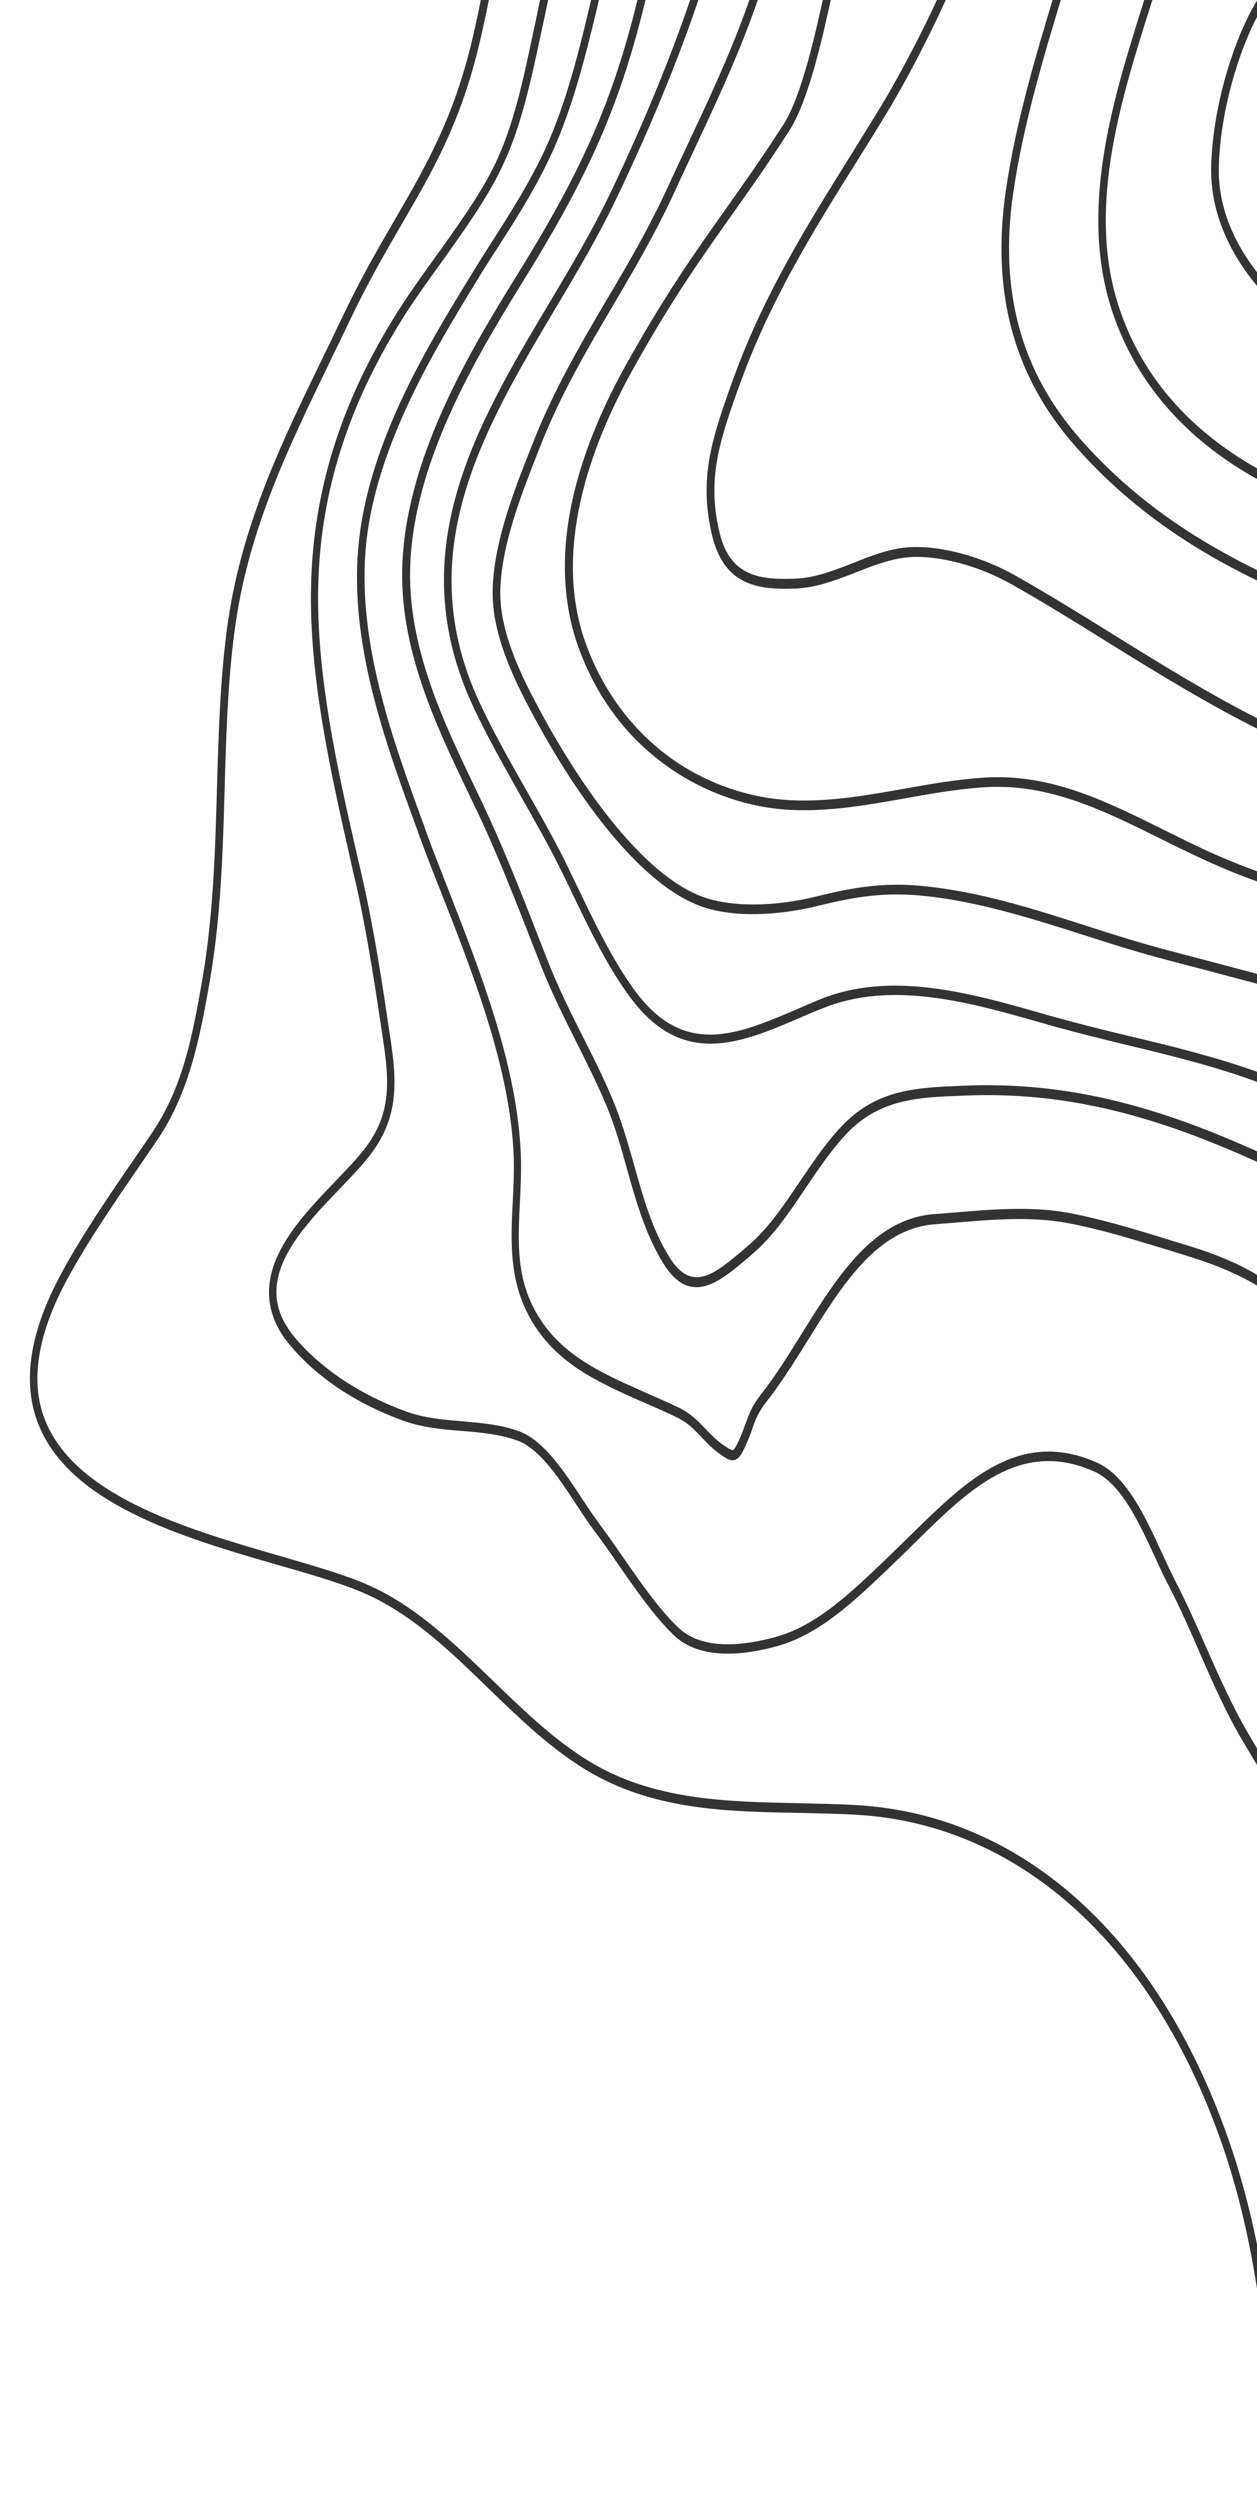<?xml version="1.0" encoding="utf-8"?>
<!-- Generator: Adobe Illustrator 26.1.0, SVG Export Plug-In . SVG Version: 6.00 Build 0)  -->
<svg version="1.1" id="Layer_1" xmlns="http://www.w3.org/2000/svg" xmlns:xlink="http://www.w3.org/1999/xlink" x="0px" y="0px"
	 viewBox="0 0 507 1008" style="enable-background:new 0 0 507 1008;" xml:space="preserve">
<style type="text/css">
	.st0{fill:#333333;}
</style>
<path class="st0" d="M506.1,8.6c-8.4,17-14.1,40.1-14.5,58.8c-0.3,15.1,5.3,29.9,16.7,44v5.4c-13.5-15.7-20.1-32.4-19.8-49.5
	c0.4-19.3,6.3-43.2,15-60.7c1.5-3,3.1-5.8,4.8-8.5v6.4C507.6,5.9,506.8,7.2,506.1,8.6z M452,125.8c-14.2-40.2-0.3-84.3,12-123.3
	c0.6-1.9,1.2-3.7,1.8-5.6c3.1-9.9,6.5-19.5,10.1-28.8h-3.4c-3.4,8.8-6.6,17.9-9.5,27.3c-0.6,1.8-1.2,3.7-1.8,5.6
	c-12.5,39.6-26.6,84.6-12,126.3c11.7,33.4,36,54,59.2,66.6v-4.3C486.1,177.3,463.1,157.5,452,125.8z M436,177.3
	c-24.2-27.3-33.1-59.9-27.3-99.7c4-27.1,11.8-53.3,19.5-78.7c3-10.1,6.1-20.4,9-30.8h-3.3c-2.7,9.9-5.7,19.8-8.6,29.4
	c-7.7,25.5-15.6,51.9-19.6,79.3c-6,41.2,3.2,75.1,28.3,103.4c21.9,24.8,47.4,41.6,74.4,54.5v-4.2C482.1,217.8,457.3,201.4,436,177.3
	z M448.2,255.3c-12.5-7.8-25.5-15.8-38.4-23.1c-13.6-7.8-30.4-12.3-42.7-11.6c-7.9,0.4-15.5,3.4-22.8,6.3c-7.6,3-15.5,6.1-23.6,6.4
	c-13.6,0.5-26.1-0.6-30.4-18.3c-5.4-21.9,0.2-37.8,7.3-57.9l0.1-0.2c12.3-34.8,29.8-63,48.5-92.8c3.6-5.8,7.4-11.8,11-17.8
	c10.1-16.5,27.4-49.5,37.1-78.2h-3.3c-9.6,27.8-26.5,59.7-36.3,75.8c-3.7,6-7.4,12-11,17.8c-18.7,30-36.5,58.4-48.9,93.7l-0.1,0.2
	c-7.3,20.8-13.1,37.3-7.4,60.6c5,20.3,19.2,21.6,33.4,21.1c8.6-0.3,16.7-3.5,24.5-6.5c7.5-3,14.6-5.7,22.1-6.2
	c11.9-0.7,28.1,3.7,41.3,11.3c12.9,7.3,25.8,15.3,38.3,23.1c19.8,12.3,40.3,24.9,61.2,35.3c0.1,0.1,0.2,0.1,0.4,0.2v-4.2
	C487.8,279.9,467.7,267.4,448.2,255.3z M497,347.4c-9.5-3.8-18.7-8.4-27.5-12.8c-23.6-11.7-45.8-22.8-72.6-21.1
	c-10.8,0.7-21.7,2.6-32.3,4.5c-19.1,3.4-38.8,6.9-58.2,3.1c-32.1-6.4-57.5-28.4-69.6-60.2c-14.7-38.5,1.7-81.7,18-111.1
	c15.6-28.2,27.6-45.1,40.2-62.9c7.3-10.3,14.9-21,23.4-34.3c7.9-12.3,13.5-38,17.6-56.8c0.7-3.1,1.3-5.9,1.9-8.4
	c1.3-5.6,3.8-12.2,6.8-19.4h-3.5c-2.8,6.7-5,12.9-6.3,18.3c-0.6,2.5-1.2,5.4-1.9,8.5c-3.8,17.4-9.5,43.7-17,55.4
	c-8.5,13.2-16,23.8-23.3,34.1c-12.7,17.9-24.7,34.9-40.5,63.3c-10.6,19.1-17.8,37.5-21.5,54.8c-4.7,22-3.6,42.3,3.2,60.2
	c6.5,17,16.5,31.3,29.8,42.2c12.1,10,26.7,17,42.1,20.1c19.9,4,39.8,0.4,59.1-3c10.5-1.9,21.3-3.8,32-4.5
	c26.1-1.7,48.1,9.3,71.3,20.8c8.9,4.4,18.2,9,27.7,12.9c4.1,1.7,8.2,3.2,12.3,4.7v-4.1C504.6,350.4,500.8,349,497,347.4z
	 M505.4,392.2c-10.9-2.9-22.2-5.9-33.3-8.8c-11.5-3-23-6.6-34.1-10.2c-20.9-6.7-42.5-13.6-64.9-15.9c-15.9-1.7-28.4,0.3-43.3,4
	c-16,4-31.8,4.4-43.2,1.3c-28.8-7.9-56.5-53.7-67.1-73c-7.1-13.1-18-32.8-17.7-51.2c0.3-18.2,8.3-38.5,14.7-54.9l1.1-2.8
	c8.3-21.3,19.2-39.8,29.7-57.6c8.5-14.5,17.3-29.4,24.9-46c2.4-5.3,4.9-10.5,7.5-16.1c13.9-29.7,28.3-60.3,34.6-92.9h-3.2
	c-6.3,31.7-20.4,61.8-34.1,90.9c-2.6,5.6-5.1,10.8-7.5,16.1c-7.5,16.4-16.2,31.3-24.7,45.6c-10.6,18-21.5,36.6-30,58.2l-1.1,2.8
	c-6.6,16.7-14.7,37.5-15,56.6c-0.3,19.6,10.9,40,18.2,53.5c10.8,19.7,39.1,66.4,69,74.6c16.8,4.6,36.7,0.7,44.5-1.3
	c15-3.7,26.8-5.5,42.4-3.9c22.1,2.3,43.6,9.2,64.4,15.8c11.1,3.6,22.6,7.2,34.2,10.2c11.1,2.9,22.4,5.9,33.3,8.8
	c1.2,0.3,2.3,0.6,3.5,0.9v-4C507.4,392.7,506.4,392.5,505.4,392.2z M455,417.6c-9.7-2.3-19.6-4.8-29.4-7.5c-1.8-0.5-3.7-1-5.6-1.6
	c-28.5-8.1-60.8-17.3-89.5-5.5c-2.8,1.2-5.7,2.4-8.4,3.6c-24.9,10.7-46.4,19.9-66.4-7.7c-8.5-11.8-15.3-25.8-21.8-39.3
	c-2.1-4.3-4.2-8.7-6.3-13c-4.8-9.6-10.2-19-15.3-28c-6.4-11.3-13.1-23-18.8-35.2c-28.2-60.4,1.5-110.2,30.2-158.5
	c8.7-14.5,17.6-29.6,24.8-44.6C262.8,50.5,281,8.2,291.2-31.9H288c-10.2,39.4-28,80.9-42,110.1c-7.1,14.8-16,29.8-24.6,44.2
	c-29.4,49.3-59.7,100.2-30.4,162.8c5.8,12.3,12.5,24.1,18.9,35.5c5.1,9,10.4,18.3,15.2,27.8c2.1,4.2,4.3,8.6,6.3,12.9
	c6.6,13.7,13.4,27.8,22.2,39.9c21.3,29.5,44.8,19.5,69.6,8.8c2.7-1.2,5.6-2.4,8.4-3.5c28-11.5,59.8-2.4,87.9,5.6
	c1.9,0.5,3.7,1.1,5.6,1.6c9.8,2.7,19.8,5.2,29.4,7.5c17.8,4.3,36.1,8.7,53.9,15.4v-4.1C490.7,426.2,472.7,421.8,455,417.6z
	 M496.5,459.6c-39.2-16.6-72.3-23.3-107.3-21.9l-2.2,0.1c-16.7,0.7-32.5,1.3-46.3,15c-6.8,6.8-12.5,15.3-18,23.4
	c-6.4,9.5-12.9,19.3-21.2,26.2l-1.6,1.4c-11.7,9.9-20.9,17.7-30,2.9c-6.9-11.2-10.4-23.7-14.1-36.9c-2.5-8.7-5-17.8-8.6-26.3
	c-3.7-8.9-8-17.5-12.2-25.7c-5-9.9-10.1-20.2-14.3-31l-1.6-4.1c-8.1-20.8-15.7-40.4-25-59.9c-0.7-1.5-1.4-2.9-2.1-4.4
	c-13.1-27.3-28-58.2-26.5-91.2c1.8-43.3,28.7-86.6,46.4-115.3c29-46.9,41.2-76.7,52-127.6c1.2-5.4,2.4-10.8,3.6-16.2h-3.2
	c-1.2,5.1-2.3,10.1-3.4,15.2c-10.7,50.3-22.8,79.8-51.5,126.2c-18,29.1-45.2,73-47.1,117.6c-1.5,34.2,13.7,65.7,27,93.4
	c0.7,1.5,1.4,3,2.1,4.4c9.3,19.3,16.8,38.9,24.9,59.6l1.6,4.1c4.3,11,9.5,21.4,14.5,31.4c4.1,8.2,8.4,16.7,12.1,25.5
	c3.5,8.3,6,17.2,8.4,25.8c3.6,12.9,7.4,26.3,14.6,38c4,6.5,8.1,9.2,12.3,9.6c7.2,0.7,14.6-5.6,21.8-11.7l1.6-1.4
	c8.6-7.2,15.3-17.2,21.8-26.9c5.4-8,11-16.3,17.5-22.9c13-12.9,28.3-13.6,44.5-14.2l2.2-0.1c34.6-1.4,67.4,5.2,106.3,21.7
	c4.4,1.8,8.6,3.7,12.8,5.6v-4.2C504.4,462.9,500.4,461.3,496.5,459.6z M477.9,501.8c-3-0.9-6-1.8-9.1-2.8
	c-12.3-3.8-25.1-7.6-37.7-10c-15.2-2.8-31.3-1.4-46.8-0.1c-2.6,0.2-5.1,0.4-7.6,0.6c-24.6,1.9-39.2,25.5-53.4,48.3
	c-5.2,8.4-10.6,17.1-16.4,24.4c-3.6,4.6-4.8,7.9-6.2,11.8c-0.7,1.8-1.3,3.7-2.3,5.9c-1,2.3-2.1,4.5-2.8,4.7
	c-0.7,0.2-2.7-1.2-4.4-2.4c-2.5-1.8-4.4-3.8-6.5-6c-3-3.1-6.1-6.4-10.9-8.7c-4-1.9-8-3.7-12-5.4c-3.7-1.7-7.6-3.4-11.3-5.1
	c-13.4-6.3-28.5-14.5-36.4-32.1c-5.8-12.8-5.1-26.1-4.4-40.2c0.3-6,0.6-12.3,0.4-18.6c-1.3-36-16.1-73.7-29.1-107
	c-3.4-8.8-6.7-17-9.6-25.1l-0.4-1.2c-12.9-35.3-27.5-75.3-23.2-114.6c4.4-39.4,27.6-77.3,44.5-105c2.7-4.5,5.6-9,8.4-13.3
	c7-10.9,14.2-22.2,20.1-34.4c9.2-18.7,14.7-40.2,19.6-60.5c2.5-10.4,4.4-21.1,6.3-31.5c0.3-1.8,0.7-3.6,1-5.4h-3.2
	c-0.3,1.5-0.5,3-0.8,4.6c-1.8,10.3-3.8,20.9-6.2,31.2c-4.8,20.1-10.2,41.2-19.2,59.6c-5.9,12-13,23.2-19.9,34
	c-2.8,4.4-5.7,8.9-8.4,13.4c-17.2,28-40.7,66.4-45.2,106.9c-4.5,40.4,10.4,81,23.5,116.8l0.4,1.2c3,8.2,6.2,16.5,9.7,25.2
	c12.9,32.9,27.5,70.3,28.8,105.4c0.2,6.1-0.1,12.2-0.4,18.2c-0.7,14-1.4,28.6,4.8,42.4c8.4,18.8,24,27.3,38,33.9
	c3.8,1.8,7.6,3.5,11.4,5.1c3.9,1.7,8,3.5,11.9,5.4c4.3,2,7.1,4.9,10,8c2.1,2.2,4.2,4.4,6.9,6.4c3,2.2,4.8,3.4,6.6,2.8
	c1.9-0.6,3.1-3,4.7-6.6c1.1-2.4,1.8-4.4,2.4-6.2c1.3-3.7,2.4-6.5,5.6-10.6c5.9-7.5,11.4-16.3,16.7-24.8c13.7-22.1,27.9-45,51.1-46.8
	c2.5-0.2,5.1-0.4,7.6-0.6c15.3-1.3,31.2-2.7,46.1,0.1c12.5,2.3,25.2,6.2,37.4,9.9c3,0.9,6.1,1.9,9.1,2.8
	c10.3,3.1,21.2,7.1,31.1,13.2v-4.3C500,509.6,490,505.4,477.9,501.8z M508.3,707.1c-2.5-4.2-5.1-8.6-7.5-12.9
	c-5.3-9.7-9.9-20.2-14.4-30.3c-3.8-8.7-7.8-17.7-12.2-26.2c-1.8-3.5-3.6-7.4-5.5-11.5c-6.7-14.7-14.4-31.3-26.4-36.6
	c-31.2-13.7-52.5,7.2-75,29.3c-2.8,2.7-5.6,5.5-8.5,8.3l-2.3,2.2c-13.3,12.7-27,25.9-43.4,30.5c-12.6,3.5-29.7,5.8-39.6-3.8
	c-7.8-7.5-15-17.9-22-28c-3.4-4.9-6.6-9.5-9.8-13.8c-2.2-3-4.6-6.5-7-10.2c-7.2-10.9-15.3-23.3-25.2-27c-7.5-2.8-15.5-3.4-23.1-4.1
	c-7.5-0.6-15.3-1.3-22.5-3.9c-18.6-6.7-34.6-17.4-45.1-30c-5.1-6.2-7.5-12.3-7.3-18.9c0.4-14.8,13.9-28.8,25.8-41.2
	c4.9-5.1,9.5-9.9,12.7-14.3c9.9-13.5,10.4-26.5,7.7-44.4c-3.2-21.7-6.5-44.1-11.5-66.1c-0.6-2.7-1.2-5.4-1.9-8.2
	c-8.2-35.9-17.5-76.6-15.8-114c1.6-37.1,13.4-71.9,35.8-106.6c3.6-5.5,8-11.7,12.7-18.2c9.1-12.7,19.4-27,25.2-39.3
	C210,52,214,33.2,217.9,15c0.5-2.3,1-4.7,1.5-7c1.9-8.7,3.6-17.5,5.2-26.1c0.9-4.5,1.8-9.1,2.7-13.8h-3.2c-0.9,4.3-1.7,8.6-2.5,12.8
	c-1.6,8.5-3.4,17.4-5.2,26c-0.5,2.3-1,4.6-1.5,7c-3.8,18-7.7,36.5-15.1,52c-5.7,12-15.9,26.2-24.9,38.7c-4.7,6.6-9.2,12.8-12.8,18.4
	c-22.9,35.3-34.9,71-36.5,108.9c-1.7,38.1,7.7,79.1,15.9,115.4c0.6,2.7,1.2,5.5,1.9,8.2c4.9,21.8,8.2,44.1,11.4,65.7
	c2.5,17,2.1,28.6-7,41c-3.1,4.2-7.6,8.9-12.4,13.9c-12.4,12.9-26.4,27.5-26.9,44.1c-0.2,7.6,2.5,15,8.2,21.8
	c13.8,16.7,32.8,26.1,46.3,30.9c7.6,2.7,15.5,3.4,23.2,4c7.5,0.6,15.3,1.3,22.5,3.9c9,3.3,16.8,15.2,23.7,25.7
	c2.5,3.8,4.8,7.4,7.1,10.4c3.2,4.2,6.4,8.8,9.7,13.6c7.1,10.2,14.4,20.8,22.4,28.6c10.8,10.5,28.9,8.2,42.1,4.5
	c17-4.8,31-18.2,44.6-31.2l2.3-2.2c2.9-2.8,5.8-5.6,8.5-8.3c21.8-21.5,42.4-41.8,72.1-28.7c11,4.8,18.3,20.8,24.8,34.9
	c1.9,4.2,3.7,8.1,5.6,11.6c4.3,8.4,8.3,17.3,12,26c4.5,10.2,9.1,20.8,14.5,30.7c2.4,4.4,5.1,8.8,7.6,13c0.8,1.4,1.7,2.8,2.5,4.2
	L508.3,707.1C508.3,707.1,508.3,707.1,508.3,707.1z M493.8,857.8c-28.9-78.7-82.7-126-147.7-130c-7.8-0.5-15.9-0.6-23.8-0.8
	c-29-0.6-59-1.1-85-17.1c-14-8.6-26.5-20.7-38.5-32.3c-15.1-14.6-30.8-29.8-49.7-38.3c-9.2-4.2-22.2-7.9-35.9-11.9
	c-38.1-11-85.4-24.7-96-57.6c-4.5-14-1.8-30.9,7.9-50.2c8.1-16,21.6-35.6,32.4-51.3c2-2.9,3.8-5.6,5.6-8.2
	c12.9-18.9,17.3-40,21.7-65.6c4.3-25.3,5.1-51.1,5.8-76.2c0.6-21,1.2-42.7,4-63.8c5.3-40.2,21.2-73,38-107.7
	c2.8-5.7,5.6-11.6,8.4-17.4c7.2-15.2,14.2-27.2,20.9-38.8c12.8-22,23.9-41,31.6-73.6C196.8,3,200-14,203-31.9h-3.2
	c-3,17.5-6.1,34-9.3,47.8c-7.6,31.9-18.5,50.6-31.1,72.4c-6.8,11.7-13.8,23.7-21.1,39.1c-2.8,5.8-5.6,11.7-8.4,17.4
	c-16.3,33.5-33.1,68.1-38.4,109.1c-2.8,21.3-3.4,43.2-4,64.3c-0.7,24.9-1.5,50.6-5.7,75.5c-4.4,25.9-8.5,45.6-21,63.8
	c-1.8,2.6-3.6,5.3-5.6,8.2c-10.9,15.8-24.4,35.5-32.6,51.8c-10.3,20.4-13.1,38.5-8.2,53.7c11.2,34.8,59.4,48.7,98.2,59.9
	c13.7,3.9,26.6,7.7,35.6,11.8c18.5,8.4,33.9,23.3,48.8,37.8c12.2,11.8,24.8,24,39.1,32.7c26.7,16.4,57,17,86.3,17.5
	c7.8,0.2,15.9,0.3,23.7,0.8c63.7,3.9,116.6,50.4,145,127.7c8.2,22.2,13.9,47,17.3,73.2V912C504.8,892.7,500,874.5,493.8,857.8z"/>
</svg>
